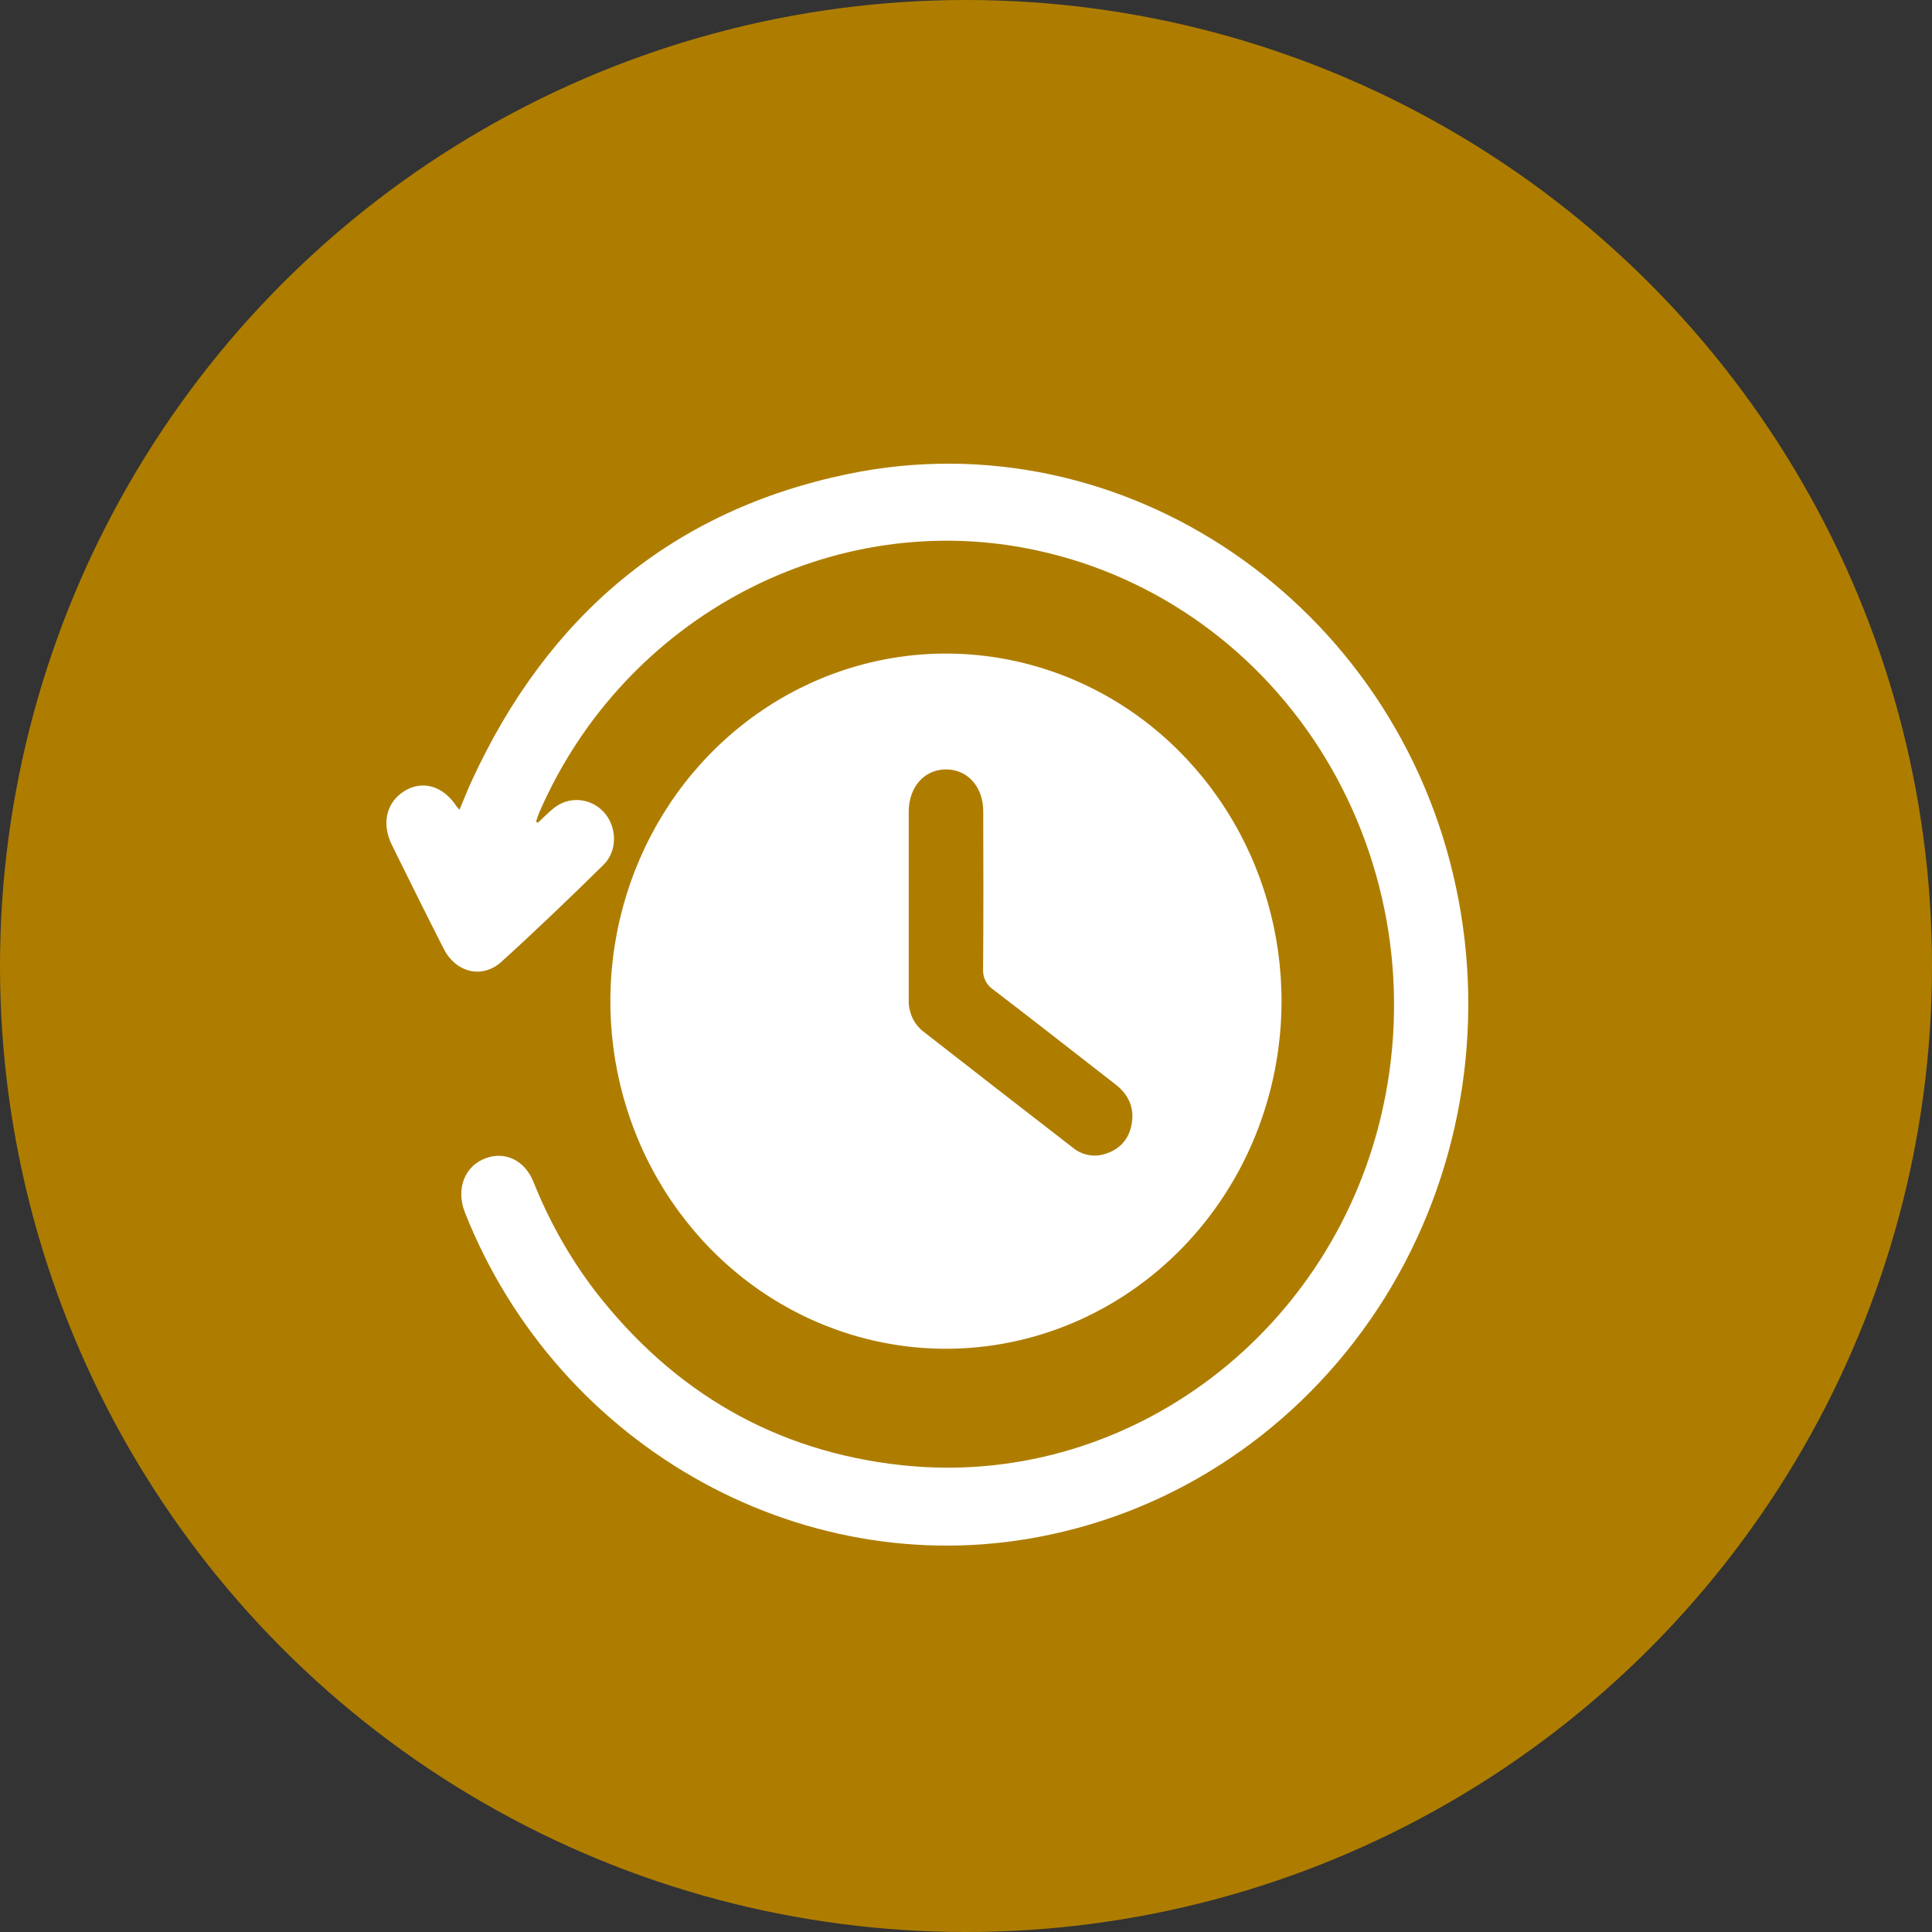 <svg width="25" height="25" viewBox="0 0 25 25" fill="none" xmlns="http://www.w3.org/2000/svg">
<rect x="0" y="0" width="25" height="25" fill="#333333" stroke="none"/>
<circle cx="12.5" cy="12.5" r="12.5" fill="#AE7D00"/>
<path d="M12.228 17.453C11.369 17.45 10.53 17.184 9.818 16.688C9.105 16.191 8.55 15.487 8.224 14.664C7.897 13.841 7.814 12.937 7.984 12.065C8.154 11.193 8.57 10.392 9.179 9.765C9.788 9.138 10.563 8.712 11.406 8.541C12.249 8.37 13.122 8.462 13.914 8.805C14.707 9.147 15.383 9.726 15.858 10.467C16.334 11.208 16.586 12.079 16.583 12.968C16.579 14.161 16.119 15.303 15.302 16.144C14.485 16.985 13.38 17.456 12.228 17.453ZM11.759 11.7C11.759 12.11 11.759 12.522 11.759 12.932C11.756 13.013 11.772 13.094 11.805 13.167C11.839 13.241 11.89 13.304 11.953 13.352C12.594 13.852 13.236 14.351 13.88 14.849C13.937 14.897 14.004 14.929 14.076 14.944C14.148 14.959 14.222 14.956 14.292 14.934C14.484 14.878 14.608 14.747 14.643 14.547C14.683 14.333 14.602 14.162 14.434 14.032C13.908 13.623 13.384 13.212 12.855 12.807C12.811 12.779 12.776 12.739 12.752 12.692C12.729 12.645 12.718 12.592 12.721 12.539C12.727 11.858 12.725 11.177 12.723 10.498C12.723 10.181 12.52 9.956 12.241 9.956C11.961 9.957 11.761 10.181 11.759 10.499C11.758 10.9 11.759 11.301 11.759 11.7Z" fill="white"/>
<path d="M6.959 10.647C7.022 10.588 7.083 10.527 7.149 10.471C7.244 10.388 7.366 10.345 7.49 10.353C7.614 10.361 7.731 10.417 7.816 10.512C7.984 10.697 7.994 11.01 7.81 11.19C7.377 11.616 6.938 12.038 6.489 12.445C6.239 12.672 5.897 12.586 5.74 12.274C5.512 11.828 5.291 11.379 5.069 10.93C4.934 10.653 5.002 10.379 5.233 10.236C5.465 10.093 5.731 10.166 5.907 10.433C5.919 10.449 5.932 10.464 5.946 10.478C5.998 10.354 6.044 10.236 6.096 10.122C7.086 7.958 8.708 6.603 10.971 6.134C14.541 5.392 18.065 7.808 18.842 11.487C19.034 12.392 19.051 13.327 18.892 14.239C18.733 15.151 18.401 16.021 17.915 16.799C17.428 17.577 16.798 18.247 16.06 18.771C15.322 19.296 14.492 19.663 13.616 19.852C10.471 20.542 7.233 18.766 6.015 15.687C5.897 15.383 6.012 15.084 6.291 14.985C6.54 14.896 6.79 15.016 6.902 15.291C7.105 15.801 7.375 16.28 7.706 16.713C8.726 18.025 10.044 18.782 11.662 18.959C14.517 19.271 17.181 17.331 17.869 14.449C18.056 13.665 18.089 12.851 17.966 12.054C17.842 11.257 17.565 10.494 17.151 9.81C16.736 9.126 16.193 8.536 15.554 8.075C14.914 7.614 14.192 7.291 13.429 7.125C10.795 6.545 8.077 7.975 6.976 10.518C6.961 10.555 6.949 10.593 6.937 10.631L6.959 10.647Z" fill="white"/>
</svg>
